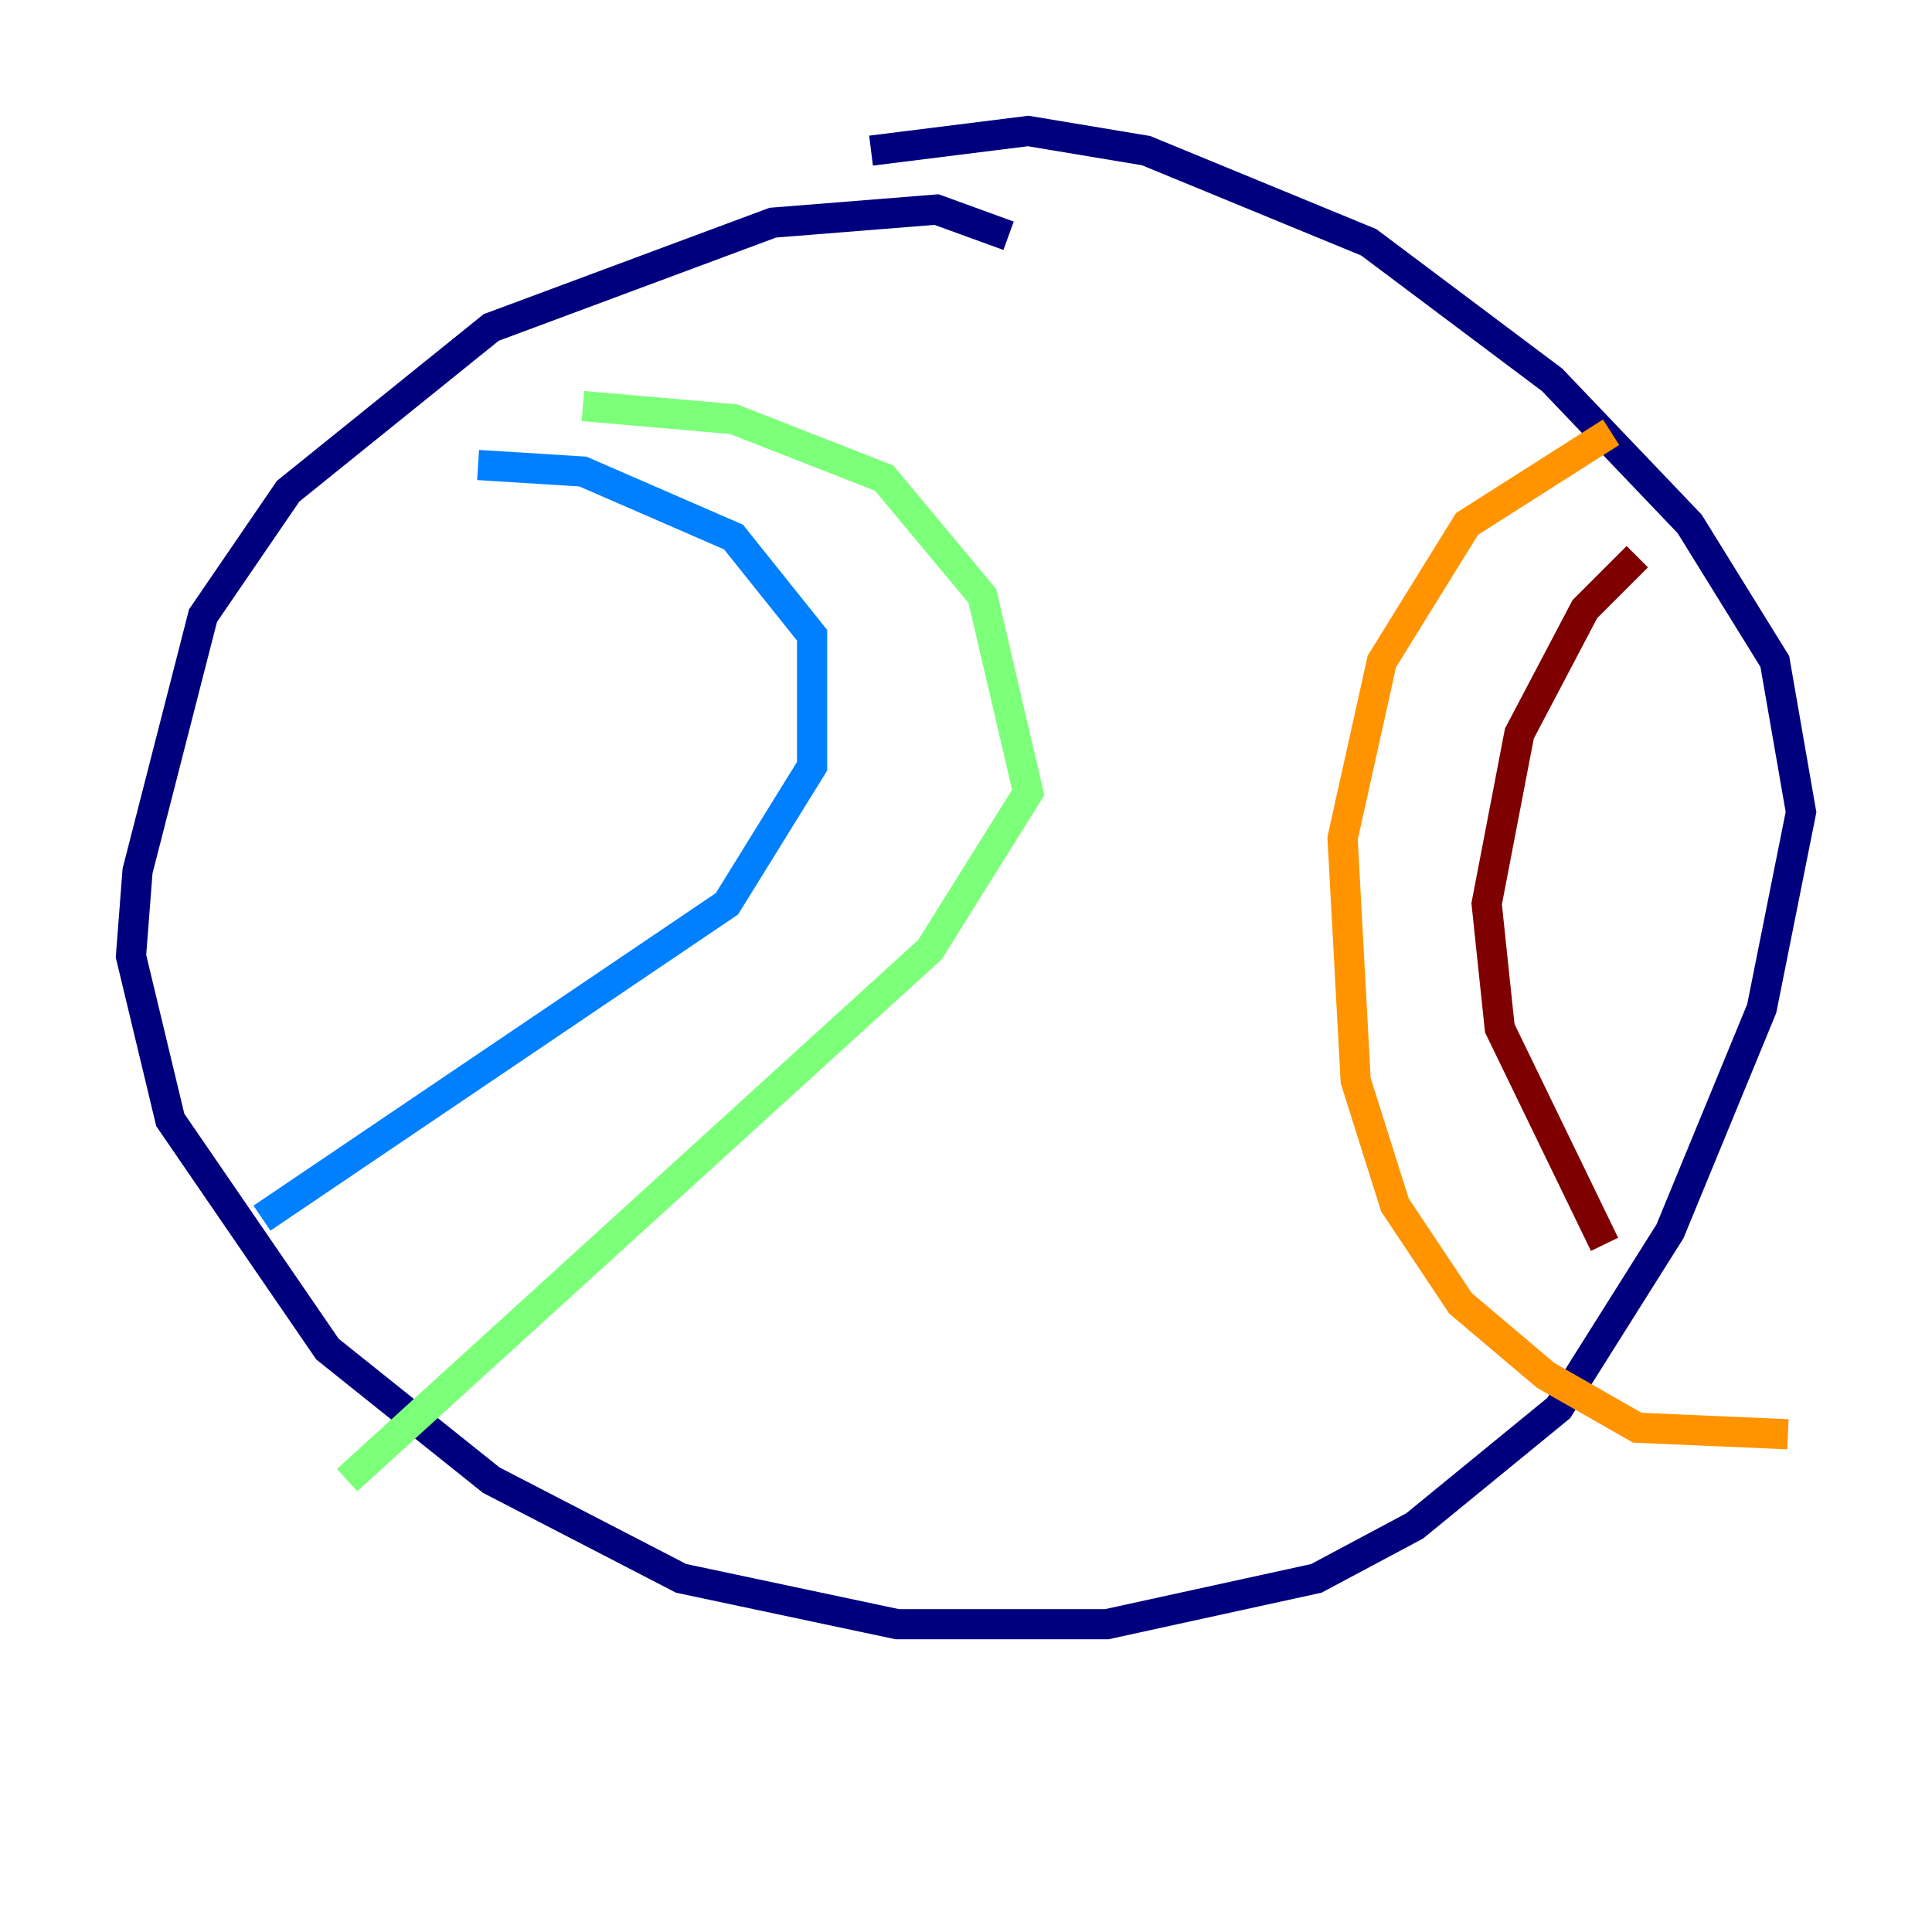 <?xml version="1.0" encoding="utf-8" ?>
<svg baseProfile="tiny" height="128" version="1.2" viewBox="0,0,128,128" width="128" xmlns="http://www.w3.org/2000/svg" xmlns:ev="http://www.w3.org/2001/xml-events" xmlns:xlink="http://www.w3.org/1999/xlink"><defs /><polyline fill="none" points="66.82,15.62 62.047,13.885 51.2,14.752 32.542,21.695 19.091,32.542 13.451,40.786 9.112,57.709 8.678,63.349 11.281,74.197 21.695,89.383 32.542,98.061 45.125,104.57 59.444,107.607 73.329,107.607 87.214,104.57 93.722,101.098 103.268,93.288 110.644,81.573 116.719,66.82 119.322,53.803 117.586,43.824 111.946,34.712 102.834,25.166 90.685,16.054 75.932,9.98 68.122,8.678 57.709,9.98" stroke="#00007f" stroke-width="2" /><polyline fill="none" points="31.675,30.807 38.617,31.241 48.597,35.58 53.803,42.088 53.803,50.766 48.163,59.878 17.356,80.705" stroke="#0080ff" stroke-width="2" /><polyline fill="none" points="38.617,26.902 48.597,27.77 58.576,31.675 65.085,39.485 68.122,52.502 61.614,62.915 22.997,98.061" stroke="#7cff79" stroke-width="2" /><polyline fill="none" points="106.739,28.637 97.193,34.712 91.552,43.824 88.949,55.539 89.817,71.593 92.42,79.837 96.759,86.346 102.4,91.119 108.475,94.59 118.454,95.024" stroke="#ff9400" stroke-width="2" /><polyline fill="none" points="108.475,36.881 105.003,40.352 100.664,48.597 98.495,59.878 99.363,68.122 106.305,82.441" stroke="#7f0000" stroke-width="2" /></svg>